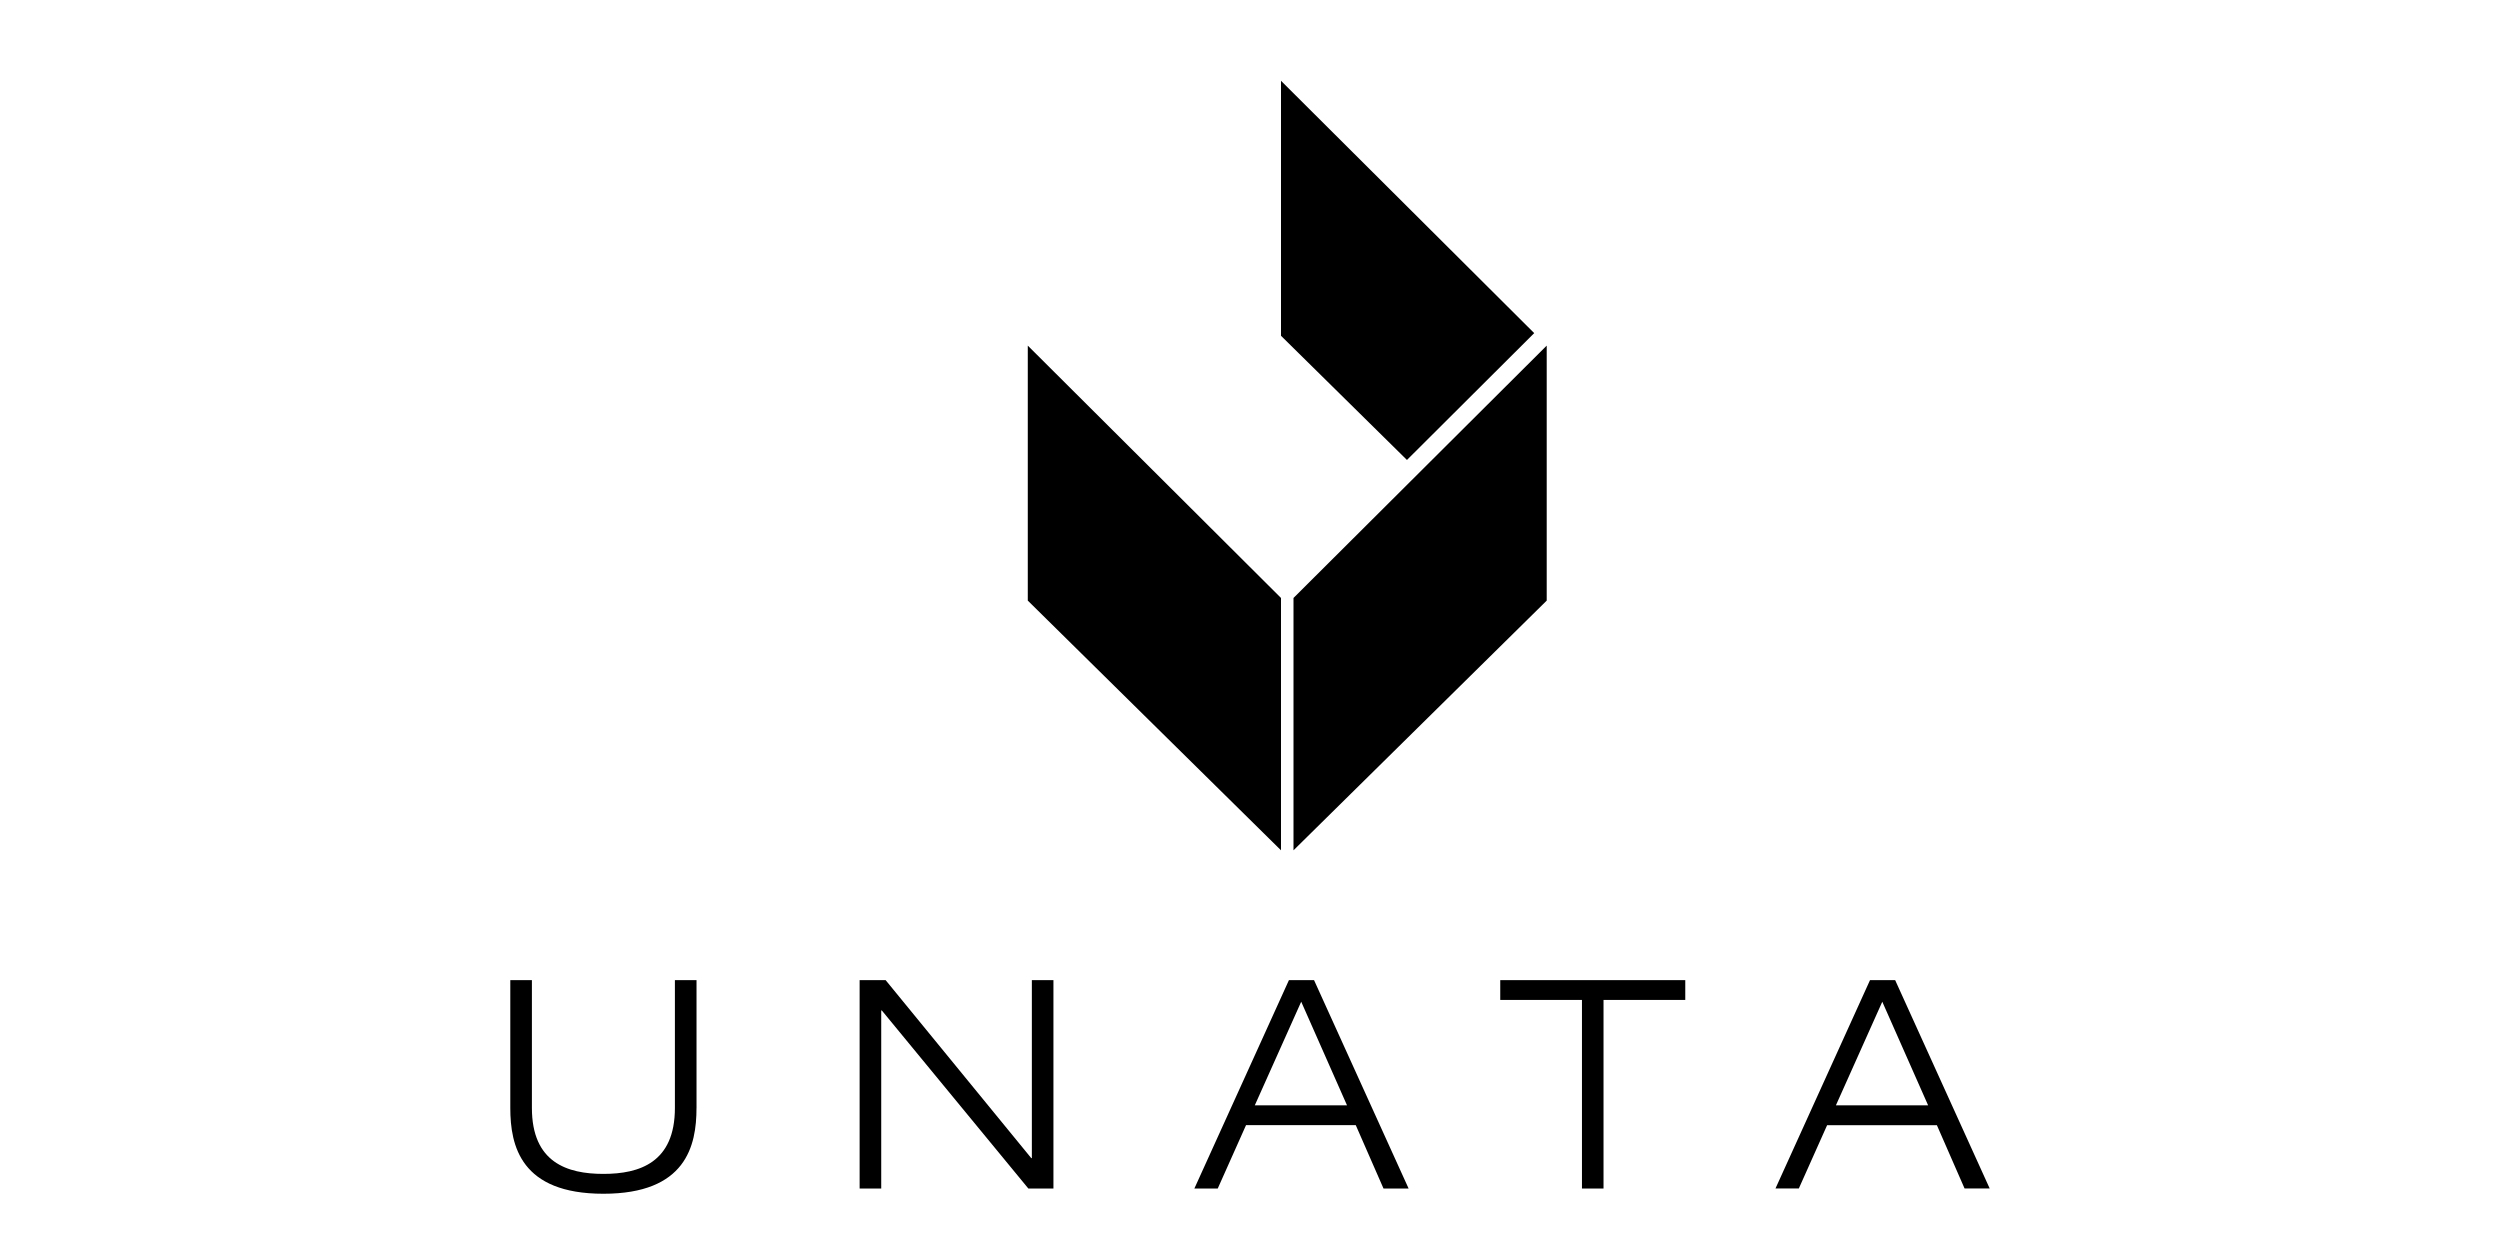 <svg xmlns="http://www.w3.org/2000/svg" focusable="false" role="img" viewBox="0 0 200 100" fill="currentColor">
  <path fill-rule="evenodd" d="M55.72 88.636c0 3.035-.84 6.864-7.448 6.864-6.608 0-7.448-3.83-7.448-6.864V78.41h1.728v10.226c0 4.366 2.825 5.276 5.72 5.276 2.897 0 5.72-.91 5.72-5.276V78.41h1.73v10.226h-.002zM68.77 78.41h2.08L82.5 92.65h.048V78.41h1.727v16.67h-2.008L70.544 80.835h-.046V95.08H68.77V78.41zm39.692 11.603h-8.78L97.42 95.08h-1.87l7.565-16.67h2.008l7.565 16.67h-2.008l-2.218-5.067zm-4.366-9.876l-3.712 8.288h7.377l-3.664-8.288h-.001zm22.461-.142h-6.537V78.41h14.802v1.585h-6.54V95.08h-1.725V79.994v.001zm28.393 10.018h-8.78l-2.264 5.066h-1.868l7.564-16.67h2.01l7.564 16.67h-2.01l-2.216-5.067v.001zm-4.367-9.876l-3.71 8.288h7.376l-3.667-8.288h.001zM123.737 27.65v20.398L103.48 68.024V47.837l20.257-20.187zm-41.514 0v20.398l20.257 19.976V47.837L82.223 27.65zm40.514-1L102.48 6.463v20.4l10.076 9.934 10.18-10.147h.001z" clip-rule="evenodd"/>
</svg>
